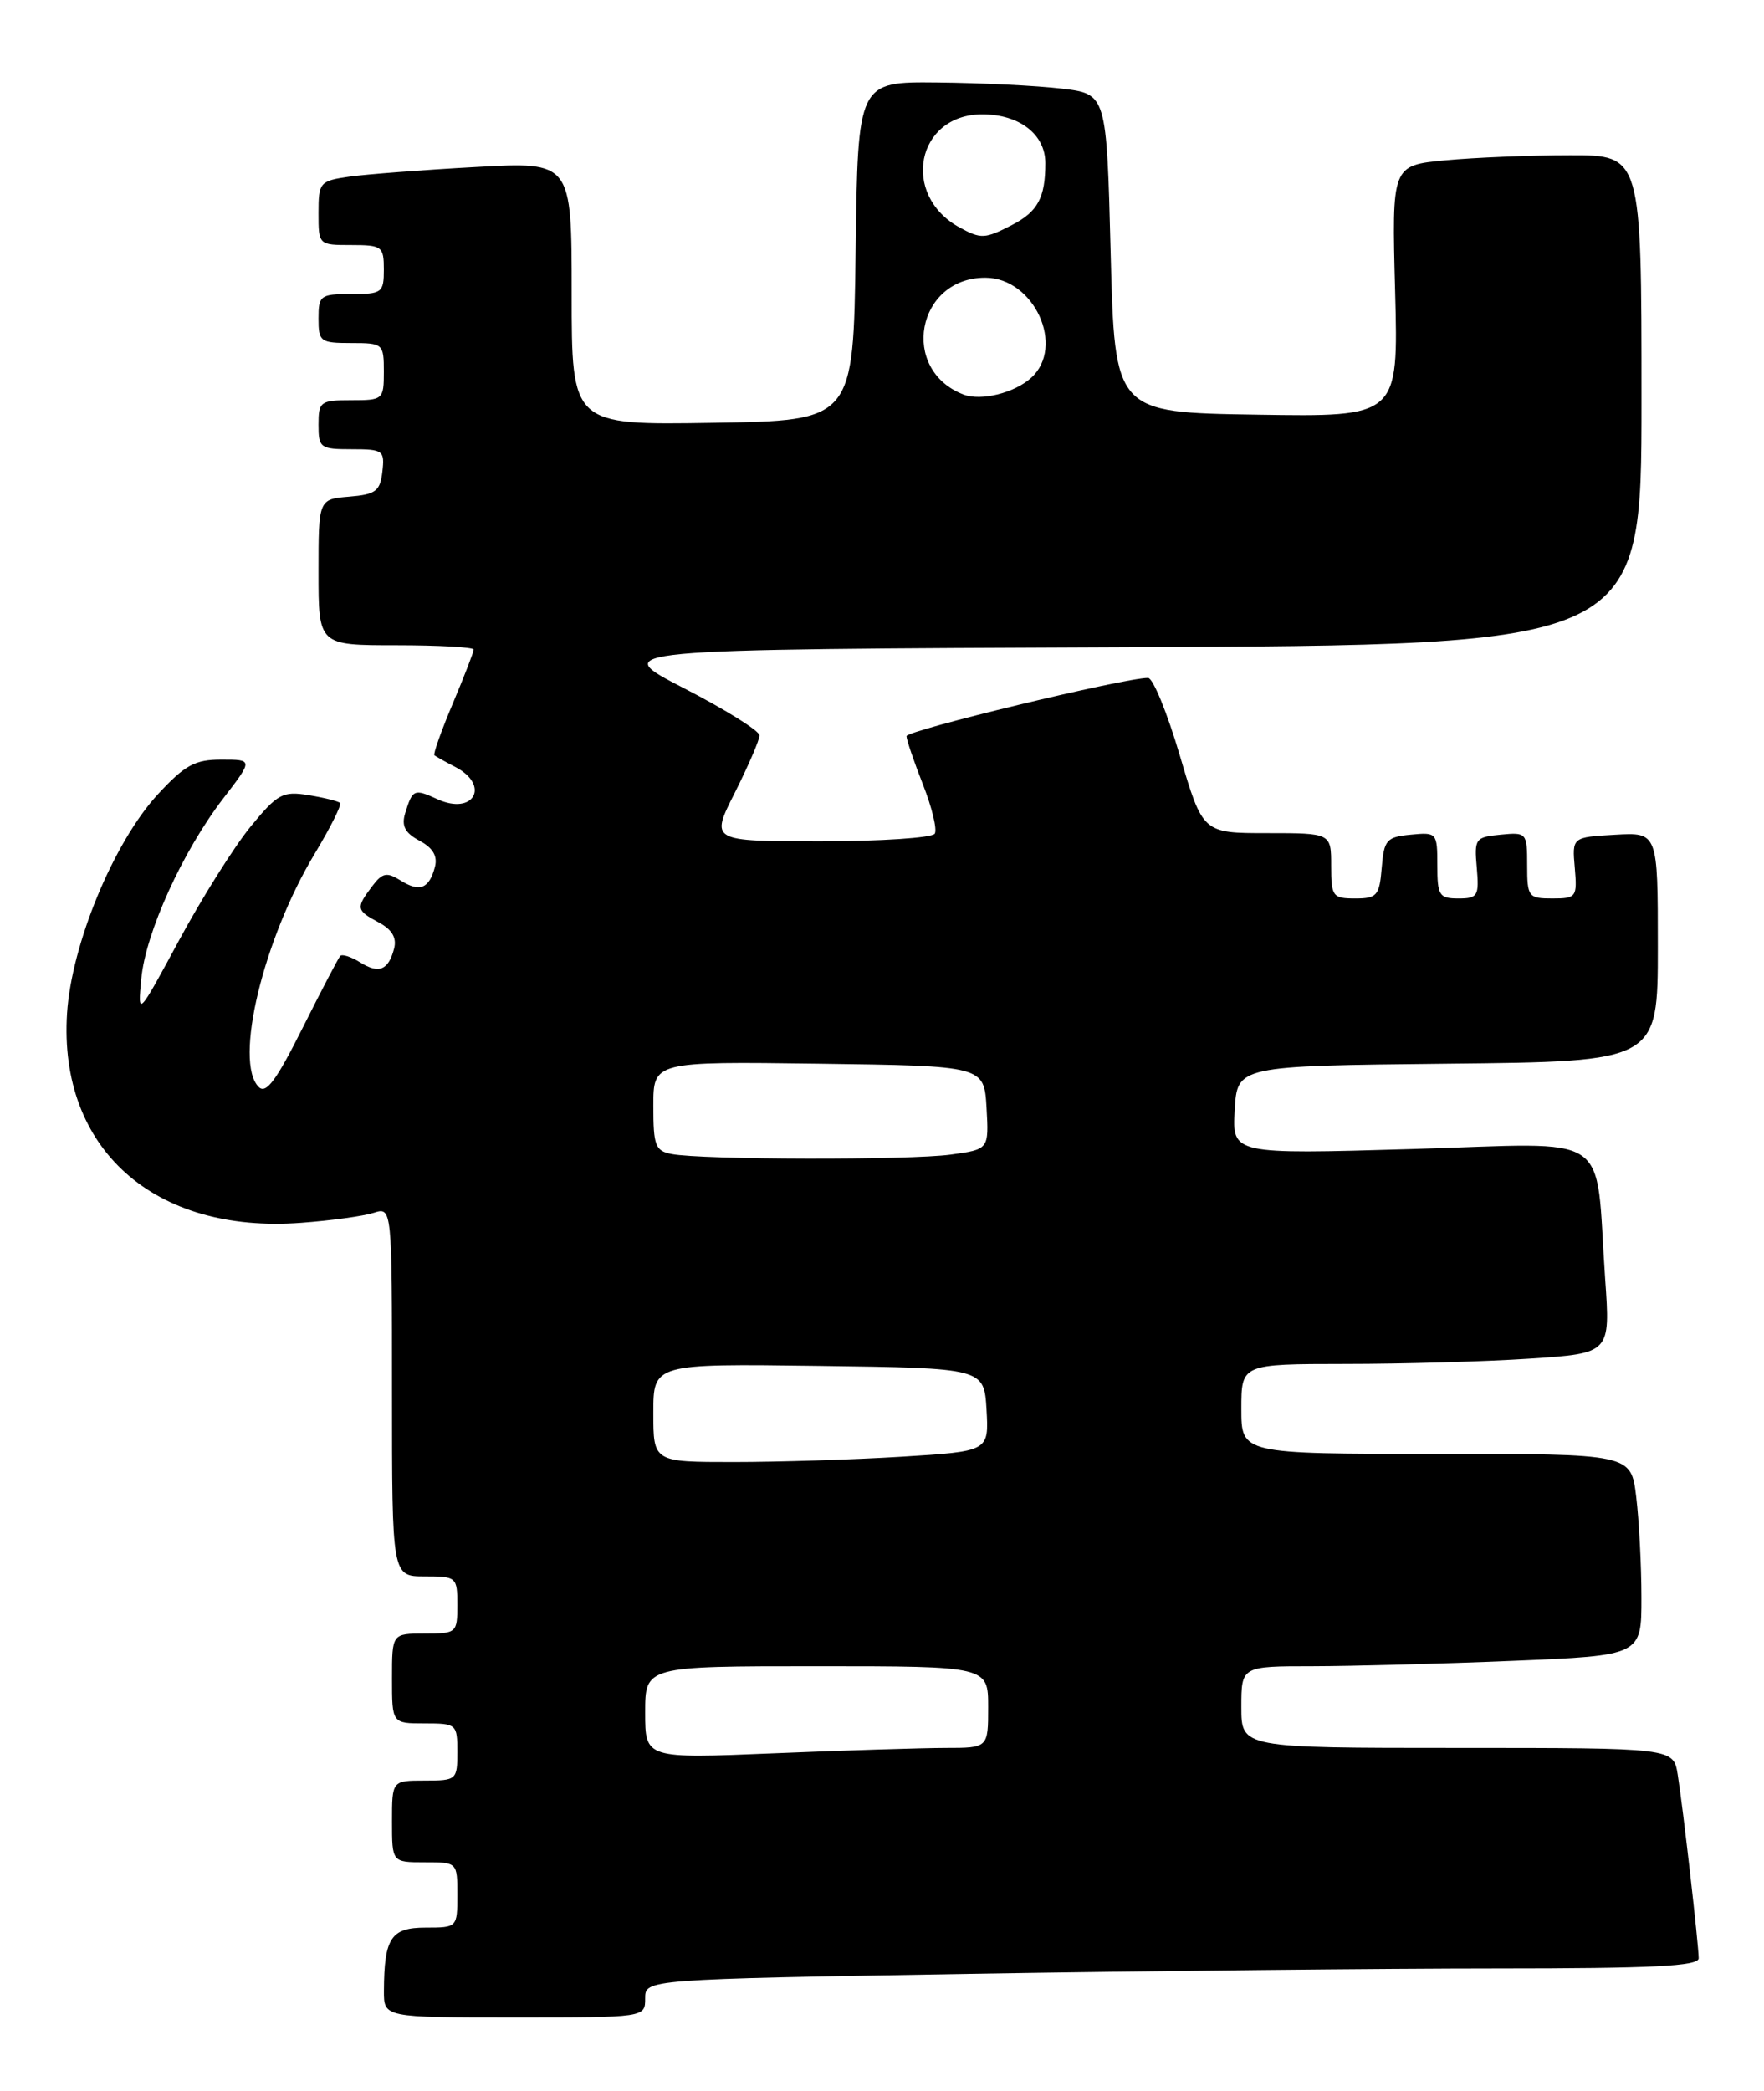 <?xml version="1.0" encoding="UTF-8" standalone="no"?>
<!DOCTYPE svg PUBLIC "-//W3C//DTD SVG 1.1//EN" "http://www.w3.org/Graphics/SVG/1.1/DTD/svg11.dtd" >
<svg xmlns="http://www.w3.org/2000/svg" xmlns:xlink="http://www.w3.org/1999/xlink" version="1.1" viewBox="0 0 216 256">
 <g >
 <path fill="currentColor"
d=" M 79.00 244.66 C 79.00 242.33 79.00 242.33 118.75 241.66 C 140.61 241.30 169.64 241.00 183.25 241.00 C 202.38 241.00 208.00 240.72 208.00 239.75 C 207.99 238.05 206.08 221.28 205.43 217.25 C 204.91 214.00 204.91 214.00 178.45 214.00 C 152.00 214.00 152.00 214.00 152.00 209.00 C 152.00 204.00 152.00 204.00 160.75 204.00 C 165.56 203.99 176.59 203.70 185.25 203.34 C 201.00 202.69 201.00 202.69 200.99 195.59 C 200.99 191.69 200.70 186.14 200.35 183.25 C 199.72 178.00 199.72 178.00 175.86 178.00 C 152.00 178.00 152.00 178.00 152.00 172.50 C 152.00 167.00 152.00 167.00 164.75 166.99 C 171.76 166.99 181.93 166.70 187.34 166.34 C 197.19 165.69 197.19 165.69 196.55 156.59 C 195.27 138.16 197.93 139.95 172.86 140.68 C 150.88 141.32 150.88 141.32 151.19 135.91 C 151.50 130.50 151.50 130.50 177.25 130.23 C 203.00 129.97 203.00 129.97 203.00 115.93 C 203.00 101.90 203.00 101.90 197.75 102.20 C 192.50 102.50 192.50 102.50 192.83 106.25 C 193.14 109.84 193.02 110.00 190.08 110.00 C 187.15 110.00 187.00 109.81 187.00 105.94 C 187.00 101.95 186.93 101.88 183.75 102.19 C 180.65 102.49 180.51 102.67 180.83 106.25 C 181.13 109.70 180.95 110.00 178.58 110.00 C 176.23 110.00 176.00 109.64 176.00 105.94 C 176.00 101.95 175.93 101.88 172.75 102.19 C 169.78 102.47 169.47 102.83 169.19 106.25 C 168.91 109.66 168.61 110.00 165.94 110.00 C 163.18 110.00 163.00 109.76 163.00 106.00 C 163.00 102.00 163.00 102.00 155.14 102.00 C 147.28 102.00 147.28 102.00 144.47 92.50 C 142.93 87.27 141.18 83.00 140.58 83.00 C 137.74 82.98 111.00 89.43 111.00 90.13 C 111.00 90.57 111.91 93.23 113.01 96.04 C 114.12 98.85 114.77 101.56 114.46 102.07 C 114.14 102.58 107.83 103.00 100.43 103.00 C 86.97 103.00 86.97 103.00 89.99 97.03 C 91.64 93.74 93.00 90.60 93.00 90.04 C 93.00 89.48 88.84 86.88 83.75 84.26 C 74.50 79.50 74.50 79.50 137.75 79.24 C 201.00 78.99 201.00 78.99 201.00 48.99 C 201.00 19.00 201.00 19.00 192.25 19.01 C 187.44 19.01 180.56 19.29 176.96 19.63 C 170.42 20.25 170.42 20.25 170.83 35.65 C 171.24 51.05 171.24 51.05 153.87 50.77 C 136.50 50.50 136.50 50.50 136.00 31.00 C 135.50 11.50 135.50 11.50 130.00 10.85 C 126.97 10.49 120.12 10.15 114.77 10.10 C 105.04 10.00 105.04 10.00 104.77 30.75 C 104.50 51.50 104.50 51.50 87.25 51.77 C 70.00 52.05 70.00 52.05 70.00 35.92 C 70.00 19.80 70.00 19.80 58.25 20.45 C 51.79 20.80 44.81 21.34 42.75 21.63 C 39.15 22.15 39.00 22.33 39.00 26.09 C 39.00 29.99 39.01 30.00 43.00 30.00 C 46.78 30.00 47.00 30.17 47.00 33.00 C 47.00 35.83 46.78 36.00 43.00 36.00 C 39.22 36.00 39.00 36.17 39.00 39.00 C 39.00 41.83 39.22 42.00 43.00 42.00 C 46.90 42.00 47.00 42.08 47.00 45.50 C 47.00 48.92 46.90 49.00 43.00 49.00 C 39.22 49.00 39.00 49.17 39.00 52.00 C 39.00 54.84 39.21 55.00 43.07 55.00 C 46.91 55.00 47.12 55.15 46.82 57.75 C 46.54 60.14 46.01 60.54 42.75 60.81 C 39.00 61.12 39.00 61.12 39.00 70.06 C 39.00 79.00 39.00 79.00 48.50 79.00 C 53.73 79.00 58.00 79.24 58.00 79.53 C 58.00 79.82 56.85 82.80 55.44 86.14 C 54.03 89.48 53.02 92.33 53.19 92.47 C 53.36 92.61 54.51 93.26 55.75 93.90 C 60.07 96.15 58.01 99.88 53.57 97.85 C 50.70 96.54 50.52 96.62 49.61 99.57 C 49.14 101.12 49.59 101.98 51.37 102.93 C 53.00 103.80 53.60 104.81 53.26 106.12 C 52.56 108.80 51.40 109.27 49.07 107.81 C 47.35 106.74 46.83 106.84 45.56 108.52 C 43.56 111.17 43.61 111.46 46.38 112.94 C 48.00 113.80 48.60 114.82 48.26 116.12 C 47.56 118.80 46.40 119.27 44.09 117.82 C 42.99 117.14 41.90 116.78 41.66 117.04 C 41.43 117.29 39.35 121.27 37.04 125.88 C 33.83 132.29 32.58 133.98 31.68 133.08 C 28.61 130.01 32.23 114.98 38.56 104.48 C 40.47 101.30 41.86 98.52 41.64 98.31 C 41.42 98.09 39.69 97.66 37.78 97.35 C 34.61 96.84 33.99 97.17 30.67 101.22 C 28.68 103.66 24.75 109.90 21.95 115.08 C 16.86 124.50 16.86 124.50 17.30 119.83 C 17.83 114.20 22.35 104.24 27.34 97.75 C 30.99 93.00 30.99 93.00 27.12 93.00 C 23.85 93.00 22.65 93.66 19.31 97.27 C 13.92 103.13 8.75 115.61 8.21 124.08 C 7.16 140.62 18.85 151.07 36.87 149.71 C 40.52 149.44 44.51 148.89 45.75 148.49 C 48.00 147.77 48.00 147.77 48.00 170.38 C 48.00 193.00 48.00 193.00 52.00 193.00 C 55.90 193.00 56.00 193.08 56.00 196.50 C 56.00 199.92 55.90 200.00 52.00 200.00 C 48.00 200.00 48.00 200.00 48.00 205.50 C 48.00 211.00 48.00 211.00 52.00 211.00 C 55.90 211.00 56.00 211.08 56.00 214.50 C 56.00 217.92 55.90 218.00 52.00 218.00 C 48.00 218.00 48.00 218.00 48.00 223.00 C 48.00 228.00 48.00 228.00 52.00 228.00 C 56.00 228.00 56.00 228.00 56.00 232.00 C 56.00 235.98 55.98 236.00 52.12 236.00 C 47.87 236.00 47.04 237.26 47.01 243.75 C 47.00 247.00 47.00 247.00 63.00 247.00 C 79.00 247.00 79.00 247.00 79.00 244.66 Z  M 79.00 209.66 C 79.00 204.00 79.00 204.00 100.00 204.00 C 121.00 204.00 121.00 204.00 121.00 209.00 C 121.00 214.00 121.00 214.00 115.75 214.00 C 112.86 214.01 103.41 214.30 94.75 214.66 C 79.00 215.31 79.00 215.31 79.00 209.66 Z  M 80.00 172.98 C 80.00 166.96 80.00 166.96 100.25 167.23 C 120.50 167.50 120.50 167.50 120.80 172.60 C 121.09 177.69 121.09 177.69 110.39 178.35 C 104.50 178.71 95.26 179.00 89.84 179.00 C 80.00 179.00 80.00 179.00 80.00 172.98 Z  M 82.25 141.29 C 80.24 140.91 80.00 140.27 80.00 135.41 C 80.00 129.96 80.00 129.96 100.25 130.23 C 120.50 130.50 120.50 130.50 120.80 135.61 C 121.09 140.72 121.09 140.72 116.41 141.36 C 111.35 142.05 85.94 142.00 82.25 141.29 Z  M 118.00 48.31 C 110.13 45.31 112.22 34.00 120.64 34.00 C 126.63 34.00 130.49 42.45 126.25 46.27 C 124.20 48.12 120.13 49.12 118.00 48.31 Z  M 117.50 27.85 C 110.24 23.87 112.22 14.00 120.28 14.00 C 124.83 14.00 128.00 16.45 128.00 19.97 C 128.00 24.20 127.08 25.91 123.93 27.54 C 120.59 29.26 120.13 29.28 117.50 27.85 Z "/>
</g>
</svg>